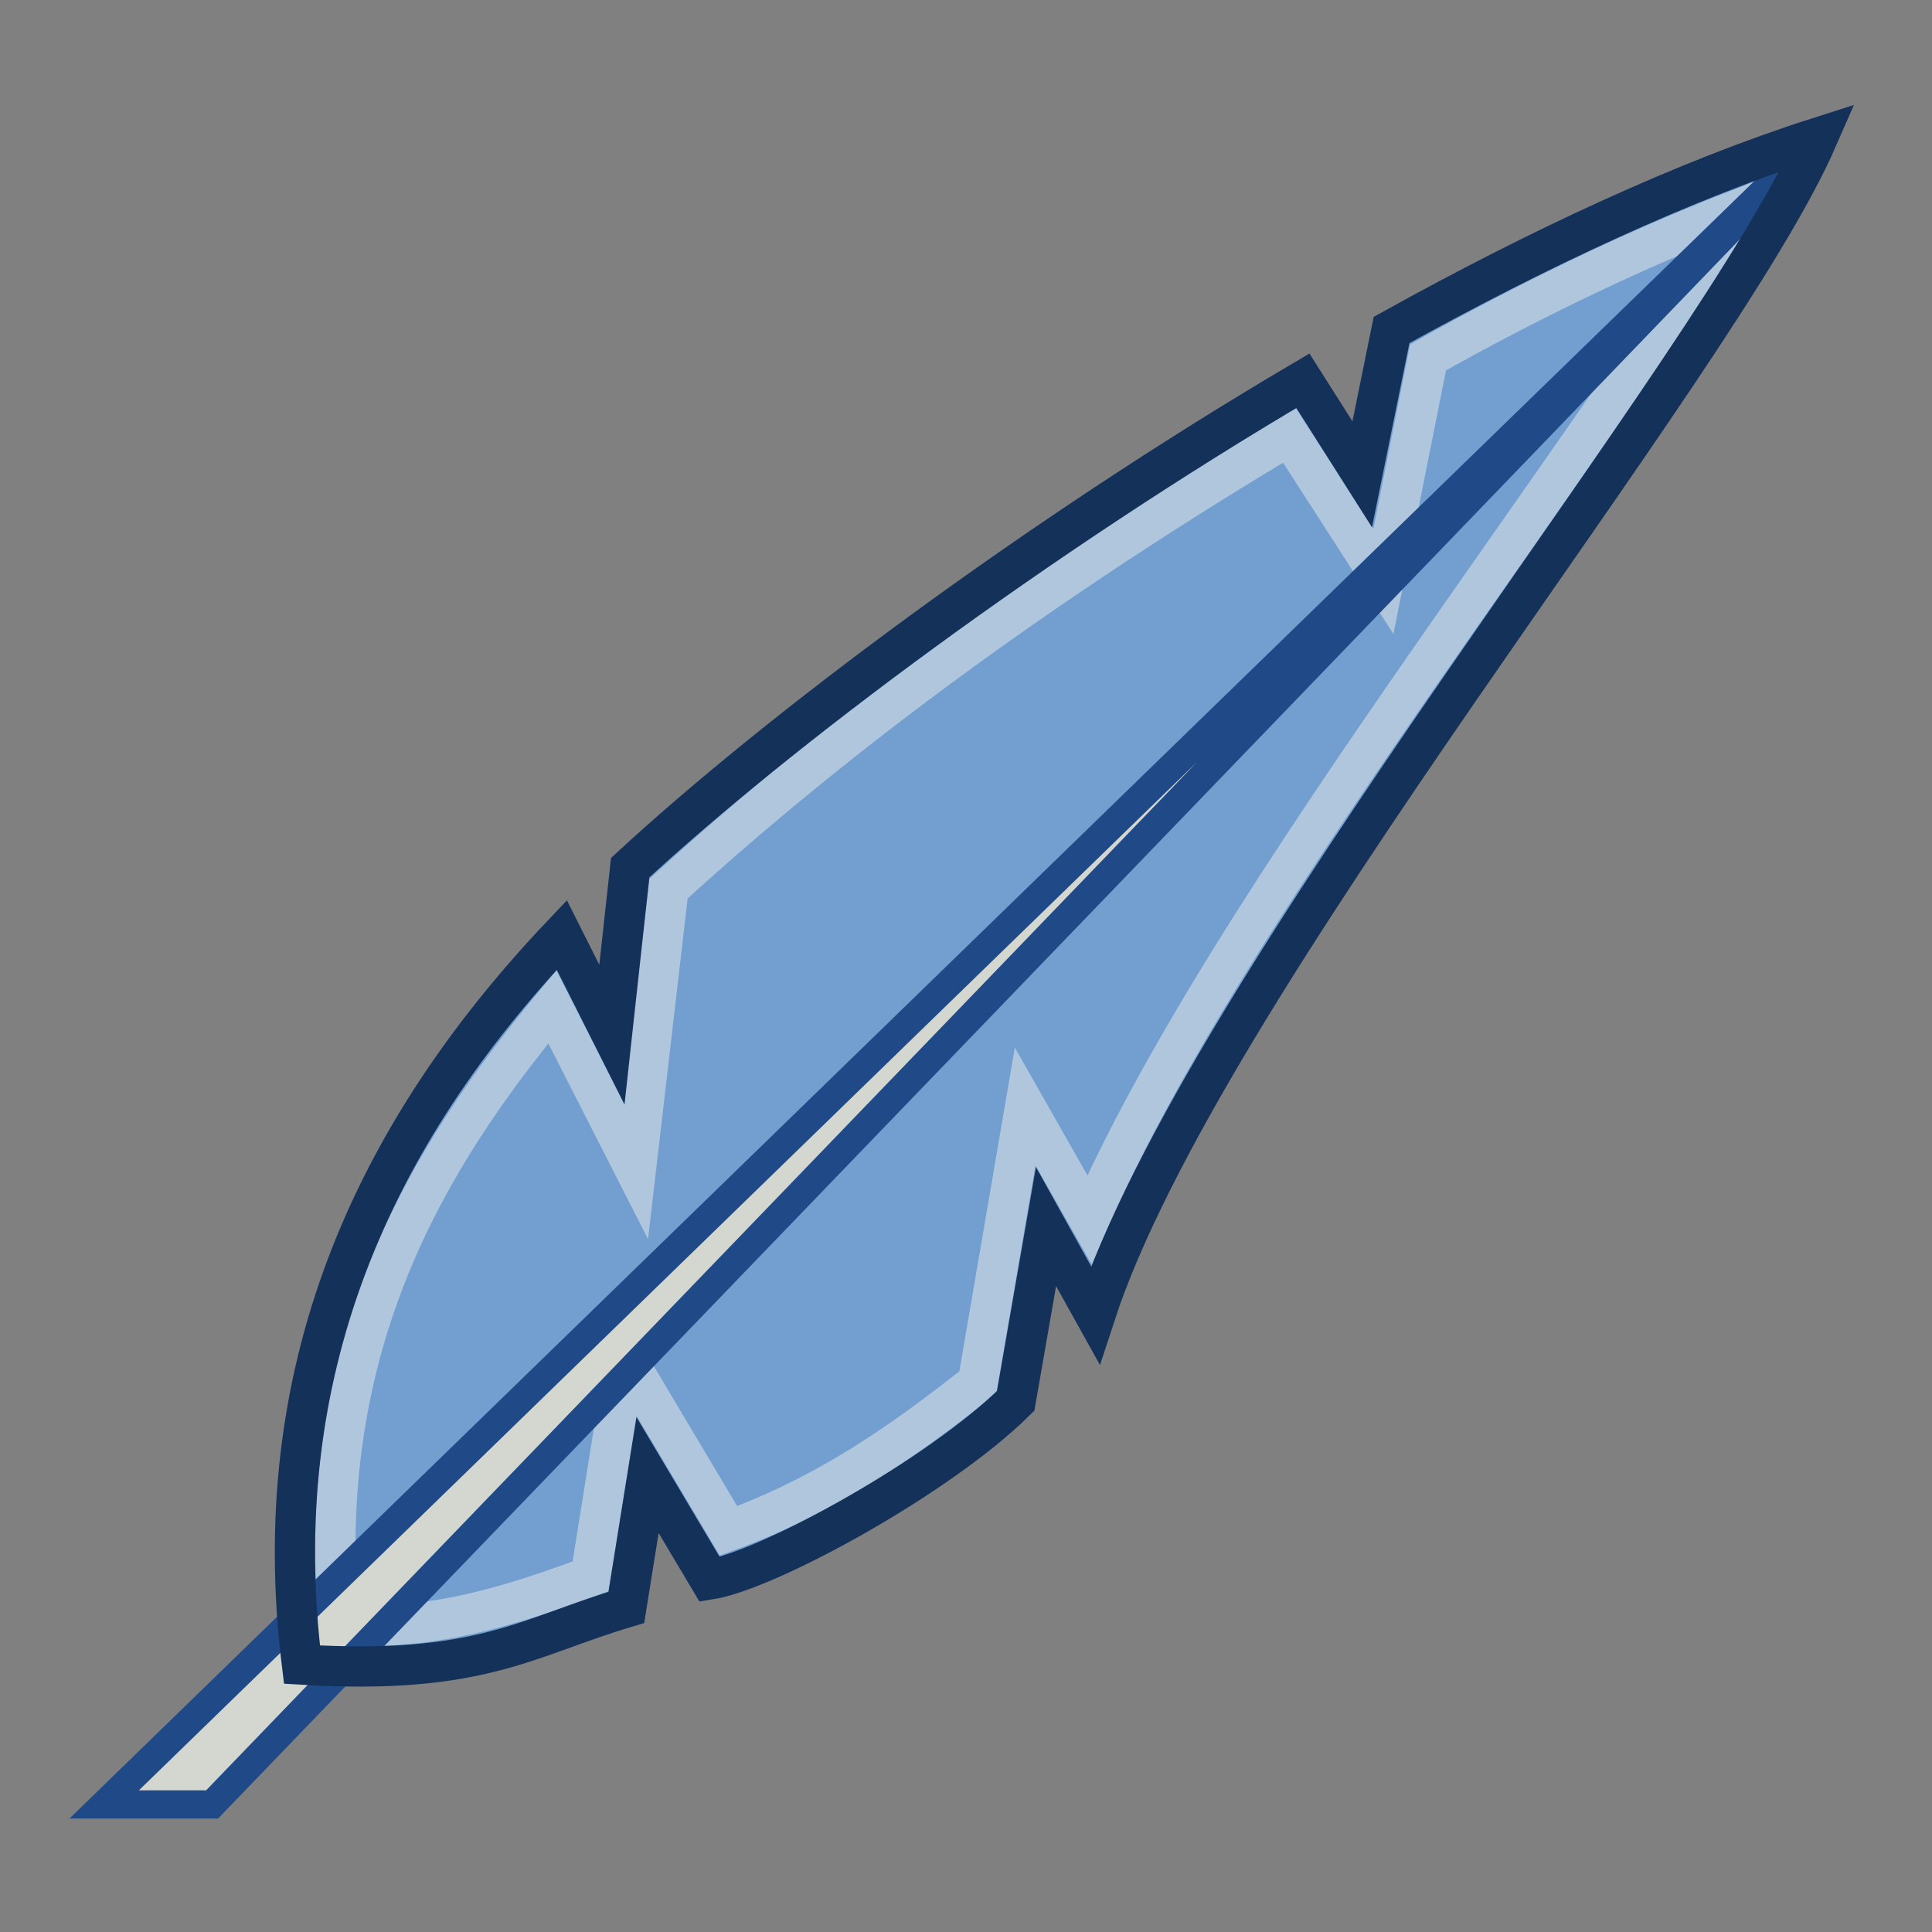 <?xml version="1.0" encoding="UTF-8" standalone="no"?>
<!-- Created with Inkscape (http://www.inkscape.org/) -->
<svg
   xmlns:dc="http://purl.org/dc/elements/1.1/"
   xmlns:cc="http://creativecommons.org/ns#"
   xmlns:rdf="http://www.w3.org/1999/02/22-rdf-syntax-ns#"
   xmlns:svg="http://www.w3.org/2000/svg"
   xmlns="http://www.w3.org/2000/svg"
   xmlns:sodipodi="http://sodipodi.sourceforge.net/DTD/sodipodi-0.dtd"
   xmlns:inkscape="http://www.inkscape.org/namespaces/inkscape"
   width="48"
   height="48"
   id="svg2"
   sodipodi:version="0.32"
   inkscape:version="0.46"
   version="1.0"
   sodipodi:docname="feather-version2.svg"
   inkscape:output_extension="org.inkscape.output.svg.inkscape">
  <rect width="100%" height="100%" fill="#808080" stroke="none"/>
  <defs
     id="defs4">
    <inkscape:perspective
       sodipodi:type="inkscape:persp3d"
       inkscape:vp_x="0 : 526.18109 : 1"
       inkscape:vp_y="0 : 1000 : 0"
       inkscape:vp_z="744.09448 : 526.18109 : 1"
       inkscape:persp3d-origin="372.04724 : 350.78739 : 1"
       id="perspective10" />
  </defs>
  <sodipodi:namedview
     id="base"
     pagecolor="#ffffff"
     bordercolor="#666666"
     borderopacity="1.0"
     gridtolerance="10000"
     guidetolerance="10"
     objecttolerance="10"
     inkscape:pageopacity="0.0"
     inkscape:pageshadow="2"
     inkscape:zoom="1"
     inkscape:cx="24"
     inkscape:cy="24"
     inkscape:document-units="px"
     inkscape:current-layer="layer1"
     showgrid="false"
     showguides="true"
     inkscape:guide-bbox="true"
     inkscape:window-width="1272"
     inkscape:window-height="965"
     inkscape:window-x="1280"
     inkscape:window-y="0" />
  <g
     inkscape:label="Layer 1"
     inkscape:groupmode="layer"
     id="layer1">
    <path
       style="fill:#729fcf;fill-rule:evenodd;stroke:none;stroke-width:1;stroke-linecap:butt;stroke-linejoin:miter;stroke-miterlimit:7;stroke-dasharray:none;stroke-opacity:1"
       d="M 45.36,3.245 C 41.701,4.414 38.509,5.927 34.396,8.267 C 34.138,9.912 33.764,12.018 32.178,9.751 C 25.764,13.605 18.741,18.398 15.241,21.627 L 14.787,25.776 L 13.542,23.3 C 8.768,28.334 6.196,34.215 7.086,41.427 C 11.531,41.697 12.689,40.736 15.146,40.006 L 16.287,36.473 L 17.217,39.312 C 21.614,37.668 22.17,37.873 25.187,34.69 L 25.572,30.484 L 27.162,32.556 C 29.554,24.969 41.626,9.994 45.36,3.245 z"
       id="path3179"
       sodipodi:nodetypes="cccccccccccccc" />
    <path
       style="fill:none;fill-rule:evenodd;stroke:#eeeeec;stroke-width:1px;stroke-linecap:butt;stroke-linejoin:miter;stroke-opacity:1;opacity:0.5"
       d="M 43.085,5.243 C 40.506,6.247 37.9,7.516 35.48,8.879 L 34.371,14.443 L 32.036,10.817 C 26.857,13.91 21.467,17.638 16.609,22.079 L 15.795,29.086 L 13.721,25.014 C 10.637,28.737 7.788,33.392 8.42,40.394 C 10.868,40.497 12.708,39.88 14.673,39.165 L 15.541,33.736 L 18.098,38.033 C 20.587,37.123 22.403,35.834 24.295,34.345 L 25.47,27.491 L 27.068,30.303 C 29.037,25.784 32.852,20.212 36.233,15.37 C 39.481,10.721 42.321,6.741 43.085,5.243 z"
       id="path3197"
       sodipodi:nodetypes="ccccccccccccccsc" />
    <path
       style="fill:#d3d7cf;fill-rule:evenodd;stroke:#204a87;stroke-width:0.7;stroke-linecap:butt;stroke-linejoin:miter;stroke-miterlimit:4;stroke-dasharray:none;stroke-opacity:1"
       d="M 2.589,44.83 L 44.79,3.817 L 5.27,44.83 L 2.589,44.83 z"
       id="path3177"
       sodipodi:nodetypes="cccc" />
    <path
       style="fill:none;fill-rule:evenodd;stroke:#14315a;stroke-width:1;stroke-linecap:butt;stroke-linejoin:miter;stroke-miterlimit:7;stroke-dasharray:none;stroke-opacity:1"
       d="M 45.161,3.42 C 41.856,4.477 38.204,6.183 34.573,8.198 L 33.844,11.784 L 32.37,9.46 C 25.707,13.387 19.368,18.133 15.657,21.556 L 15.203,25.706 L 13.958,23.229 C 9.183,28.263 6.611,34.144 7.502,41.357 C 11.947,41.626 13.105,40.666 15.561,39.935 L 16.088,36.648 L 17.633,39.242 C 19.079,39.011 23.323,36.696 25.234,34.804 L 25.988,30.474 L 27.209,32.67 C 29.869,24.524 42.655,9.176 45.161,3.42 z"
       id="path2383"
       sodipodi:nodetypes="ccccccccccccccc" />
  </g>
</svg>
